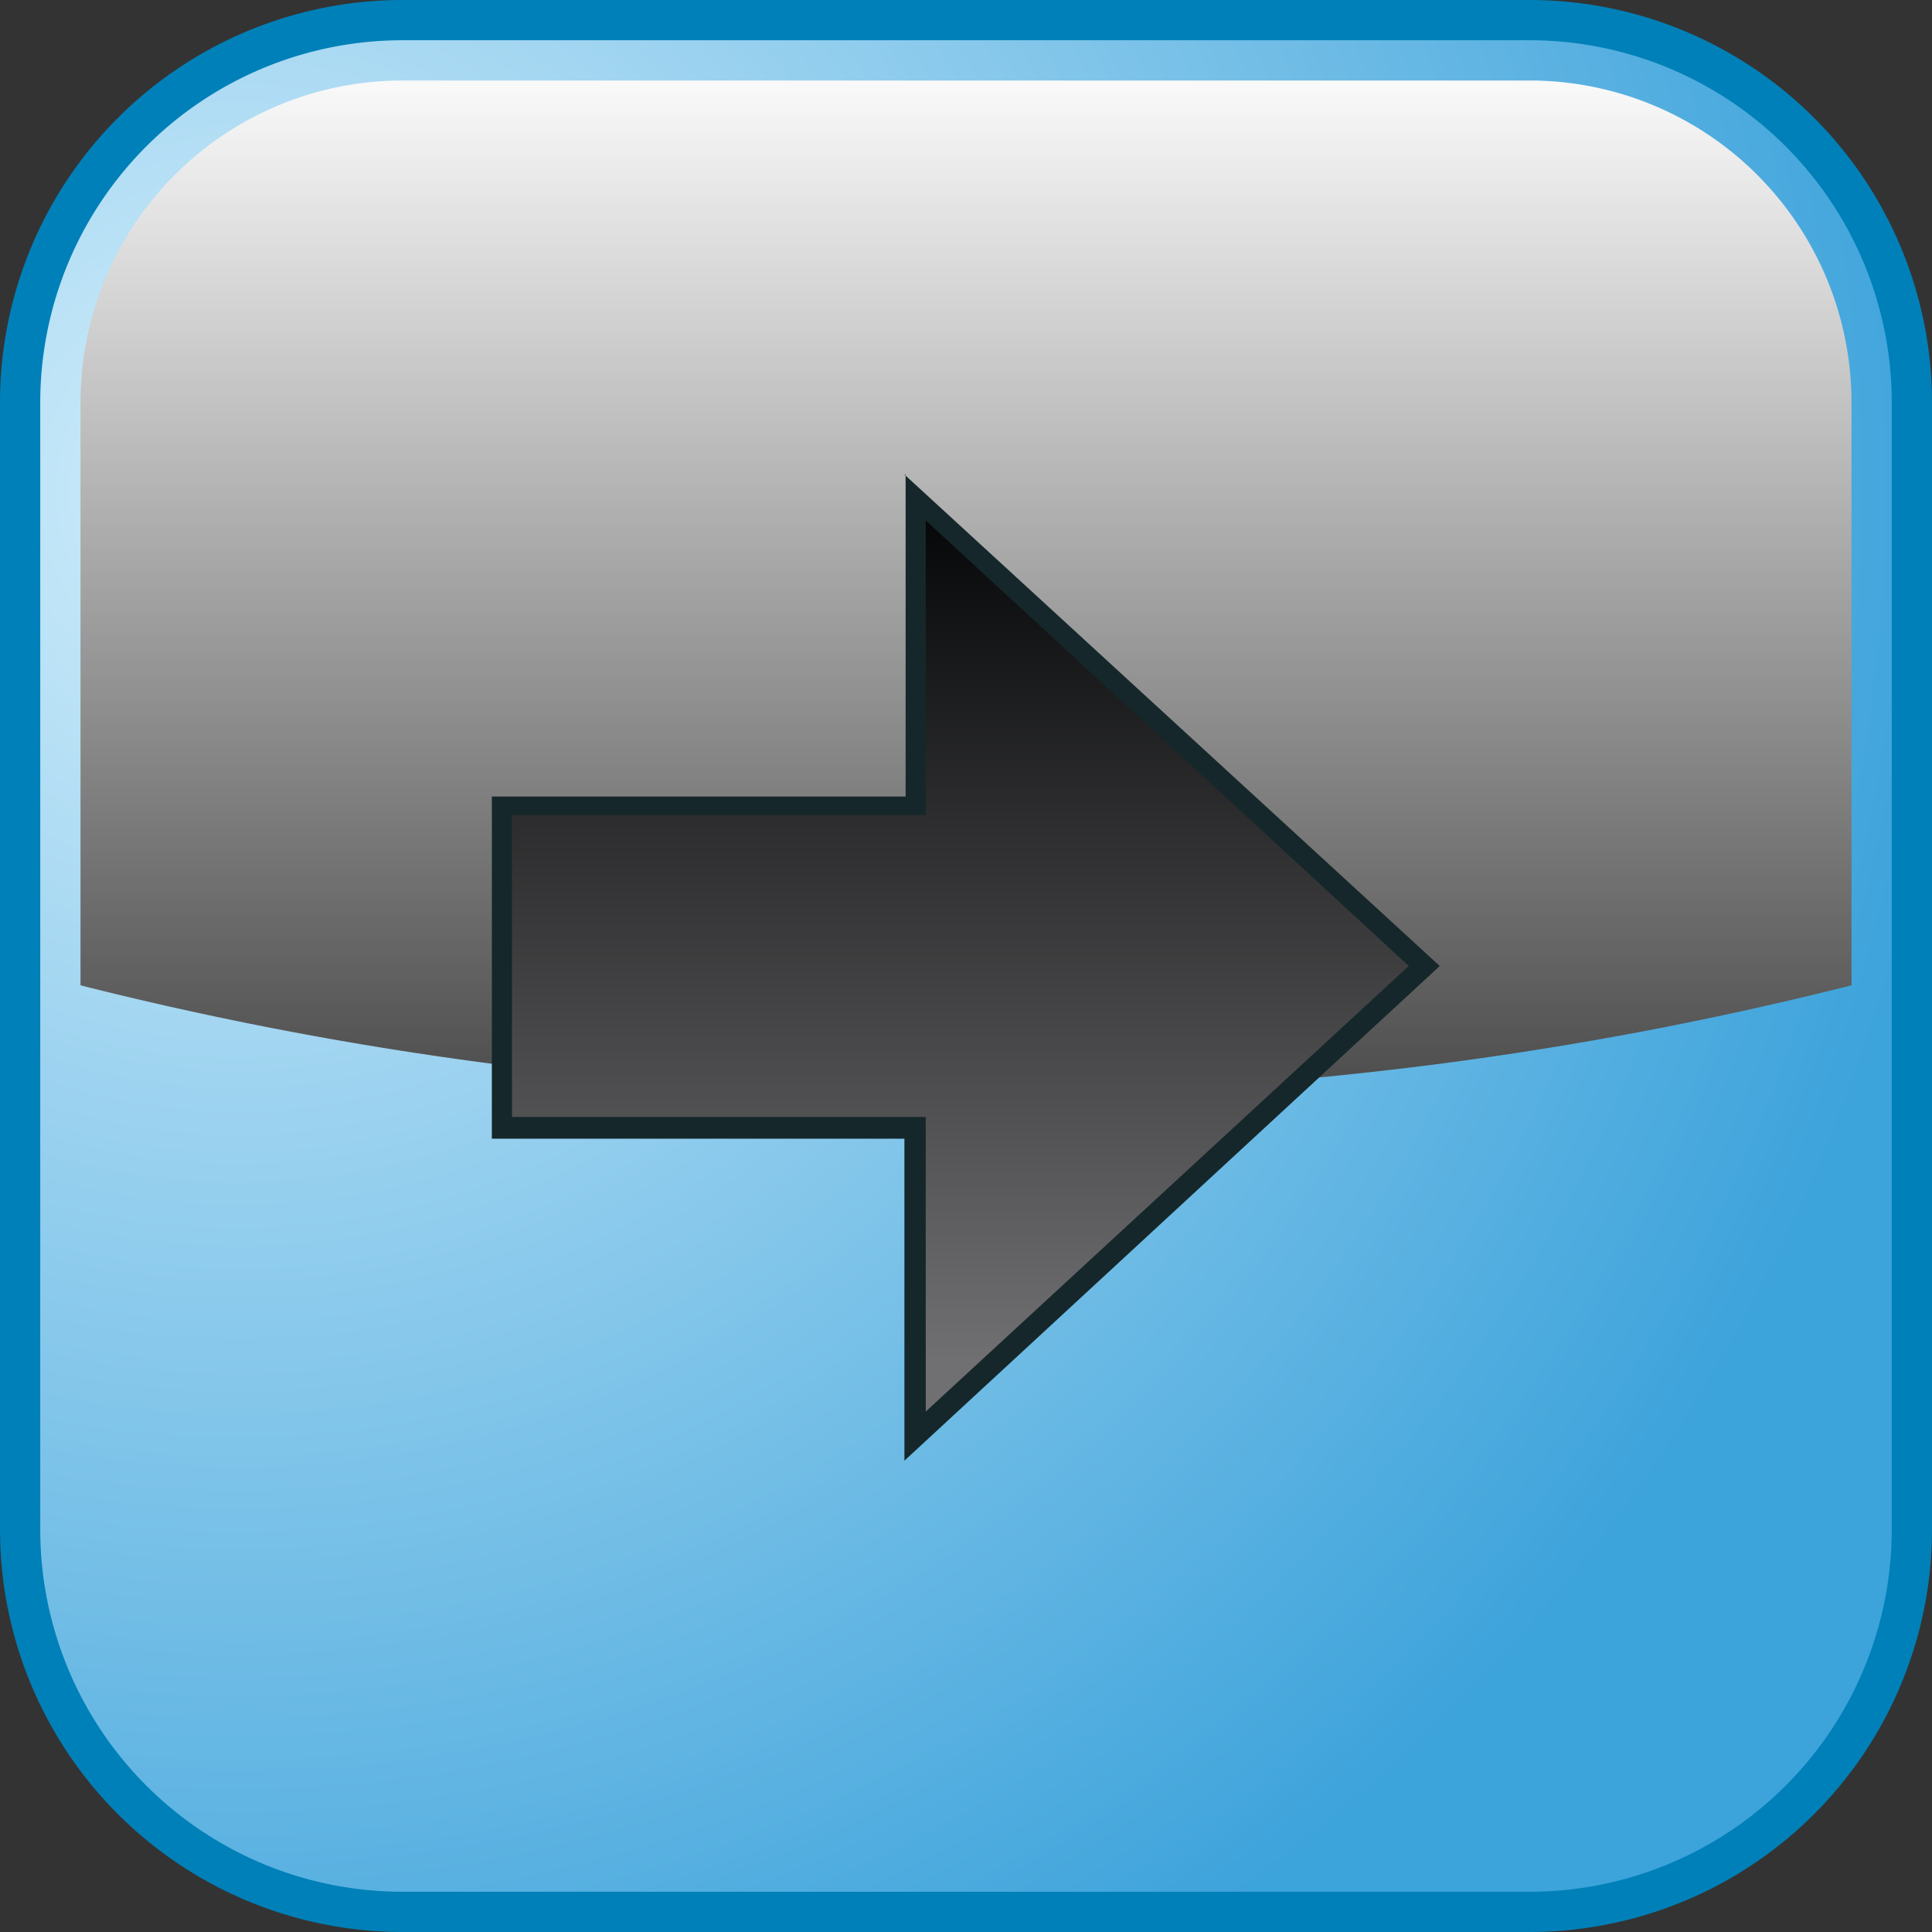 <svg xmlns="http://www.w3.org/2000/svg" xmlns:xlink="http://www.w3.org/1999/xlink" viewBox="0 0 48 48"><rect x="0" y="0" width="48" height="48" fill="#333333" stroke="none"/><defs><style>.cls-1{fill:url(#radial-gradient);}.cls-2{fill:#0080b8;}.cls-3{mix-blend-mode:screen;fill:url(#linear-gradient);}.cls-4{fill:url(#linear-gradient-2);}.cls-5{fill:#15272a;}</style><radialGradient id="radial-gradient" cx="5.92" cy="12.23" r="42.94" gradientTransform="translate(0)" gradientUnits="userSpaceOnUse"><stop offset="0" stop-color="#d1edfb"/><stop offset="1" stop-color="#3da3db"/></radialGradient><linearGradient id="linear-gradient" x1="24" y1="1.2" x2="24" y2="38.22" gradientUnits="userSpaceOnUse"><stop offset="0" stop-color="#fff"/><stop offset="1"/></linearGradient><linearGradient id="linear-gradient-2" x1="23.94" y1="33.82" x2="23.94" y2="12.55" gradientUnits="userSpaceOnUse"><stop offset="0" stop-color="#706f71"/><stop offset="1" stop-color="#050607"/></linearGradient><symbol id="Bullet_4_-_Right" data-name="Bullet 4 - Right" viewBox="0 0 48 48"><rect class="cls-1" x="0.5" y="0.5" width="47" height="47" rx="9.5" ry="9.5"/><path class="cls-2" d="M38,1a9,9,0,0,1,9,9V38a9,9,0,0,1-9,9H10a9,9,0,0,1-9-9V10a9,9,0,0,1,9-9H38m0-1H10A10,10,0,0,0,0,10V38A10,10,0,0,0,10,48H38A10,10,0,0,0,48,38V10A10,10,0,0,0,38,0Z"/><path class="cls-3" d="M38,2H10a8,8,0,0,0-8,8V24.48a88.5,88.5,0,0,0,22,2.69,88.5,88.5,0,0,0,22-2.69V10A8,8,0,0,0,38,2Z"/><polygon class="cls-4" points="22.72 28 12.47 28 12.47 20 22.72 20 22.72 12.36 35.4 24 22.72 35.64 22.72 28"/><path class="cls-5" d="M23,12.93,35,24,23,35.07V27.75H12.72v-7.5H23V12.93m-.5-1.14v8H12.22v8.5H22.47v8L35.77,24,22.47,11.79Z"/></symbol></defs><title>Asset 1</title><g id="Layer_2" data-name="Layer 2"><g id="Layer_1-2" data-name="Layer 1"><use width="48" height="48" xlink:href="#Bullet_4_-_Right"/></g></g></svg>